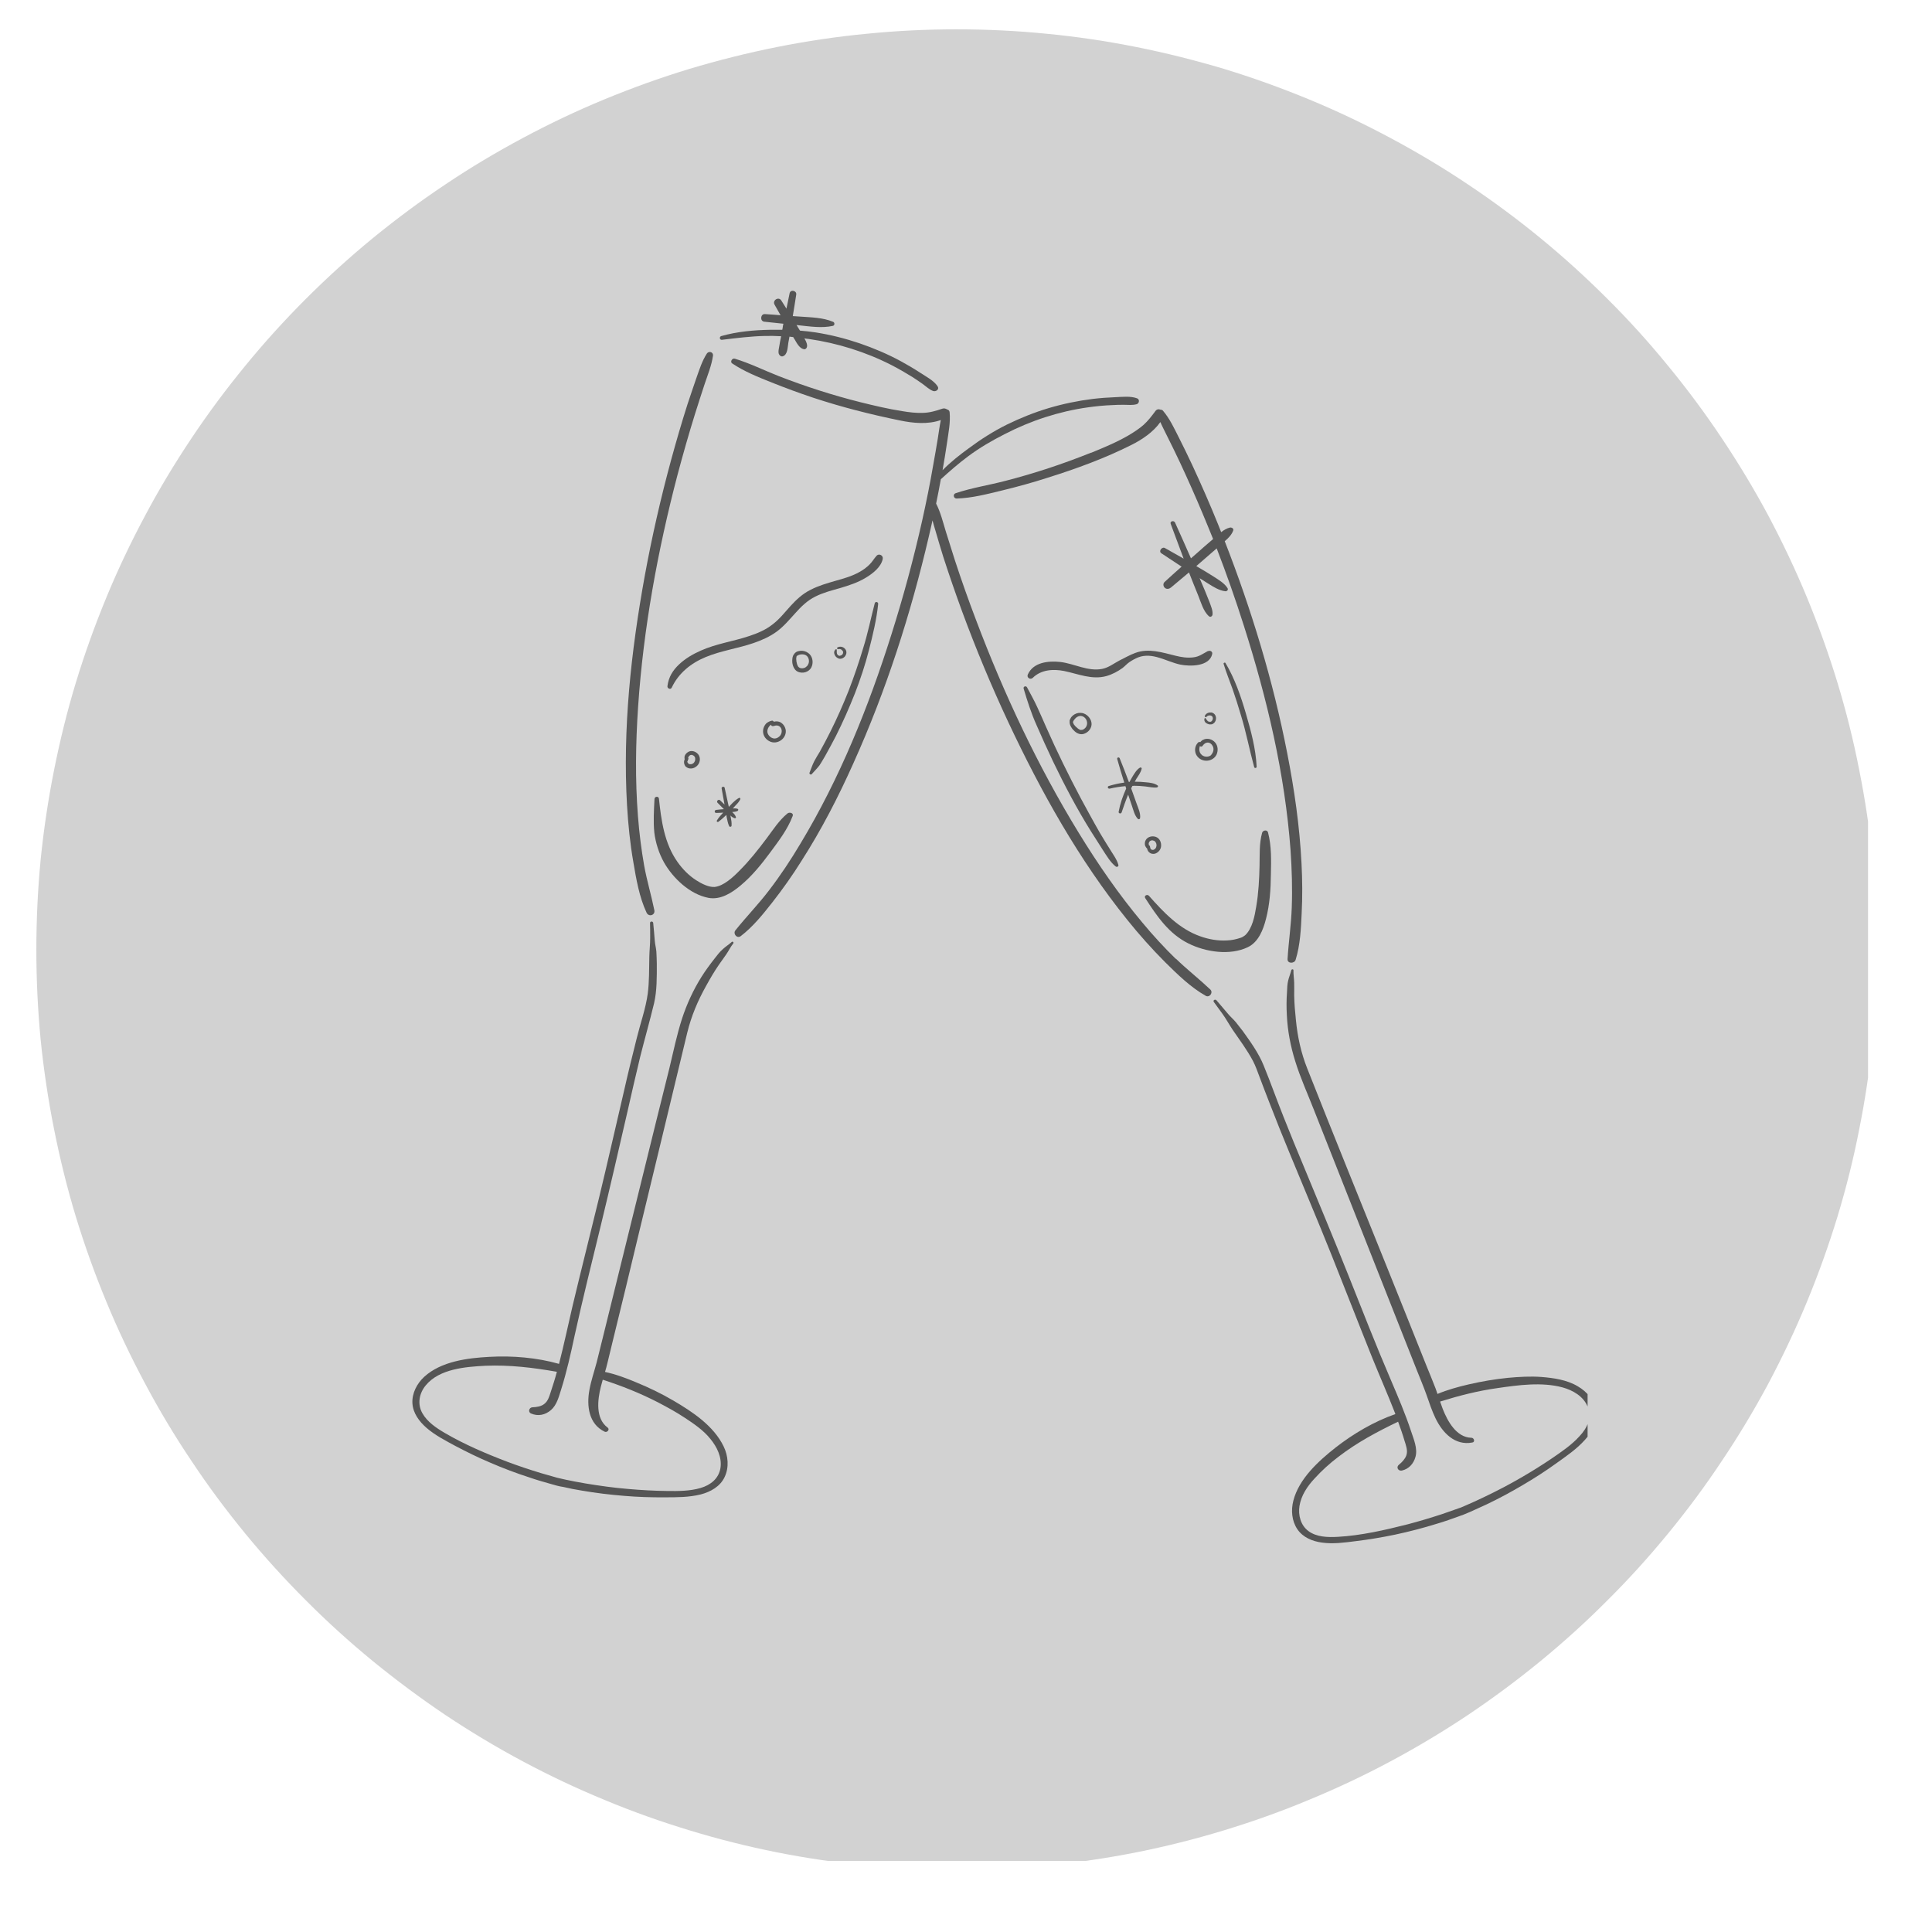 <svg xmlns="http://www.w3.org/2000/svg" xmlns:xlink="http://www.w3.org/1999/xlink" width="70" zoomAndPan="magnify" viewBox="0 0 52.5 52.5" height="70" preserveAspectRatio="xMidYMid meet" version="1.0"><defs><clipPath id="d7372dadbe"><path d="M 0.988 0.797 L 50.762 0.797 L 50.762 50.57 L 0.988 50.57 Z M 0.988 0.797 " clip-rule="nonzero"/></clipPath><clipPath id="cb5454fc22"><path d="M 11.195 25 L 20 25 L 20 41 L 11.195 41 Z M 11.195 25 " clip-rule="nonzero"/></clipPath><clipPath id="b6ded737eb"><path d="M 19 7.852 L 26 7.852 L 26 11 L 19 11 Z M 19 7.852 " clip-rule="nonzero"/></clipPath><clipPath id="e50eef51bb"><path d="M 32 26 L 43.141 26 L 43.141 42 L 32 42 Z M 32 26 " clip-rule="nonzero"/></clipPath></defs><g clip-path="url(#d7372dadbe)"><path fill="#d2d2d2" d="M 51.008 25.805 C 51.008 26.625 50.965 27.441 50.887 28.258 C 50.805 29.07 50.684 29.883 50.523 30.684 C 50.367 31.488 50.168 32.281 49.93 33.066 C 49.691 33.848 49.414 34.621 49.102 35.375 C 48.789 36.133 48.438 36.871 48.055 37.594 C 47.668 38.316 47.246 39.02 46.789 39.699 C 46.336 40.383 45.848 41.039 45.328 41.672 C 44.809 42.305 44.262 42.91 43.68 43.488 C 43.102 44.07 42.496 44.617 41.863 45.137 C 41.23 45.656 40.57 46.145 39.891 46.602 C 39.211 47.055 38.508 47.477 37.785 47.863 C 37.062 48.25 36.324 48.598 35.566 48.91 C 34.809 49.227 34.039 49.5 33.258 49.738 C 32.473 49.977 31.68 50.176 30.875 50.336 C 30.07 50.496 29.262 50.613 28.449 50.695 C 27.633 50.773 26.816 50.816 25.996 50.816 C 25.176 50.816 24.359 50.773 23.547 50.695 C 22.73 50.613 21.922 50.496 21.117 50.336 C 20.312 50.176 19.52 49.977 18.738 49.738 C 17.953 49.5 17.184 49.227 16.426 48.91 C 15.668 48.598 14.93 48.25 14.207 47.863 C 13.484 47.477 12.781 47.055 12.102 46.602 C 11.422 46.145 10.766 45.656 10.129 45.137 C 9.496 44.617 8.891 44.07 8.312 43.488 C 7.734 42.91 7.184 42.305 6.664 41.672 C 6.145 41.039 5.656 40.383 5.203 39.699 C 4.746 39.02 4.324 38.316 3.941 37.594 C 3.555 36.871 3.203 36.133 2.891 35.375 C 2.578 34.621 2.301 33.848 2.062 33.066 C 1.824 32.281 1.629 31.488 1.469 30.684 C 1.309 29.883 1.188 29.07 1.105 28.258 C 1.027 27.441 0.988 26.625 0.988 25.805 C 0.988 24.988 1.027 24.168 1.105 23.355 C 1.188 22.539 1.309 21.73 1.469 20.926 C 1.629 20.125 1.824 19.328 2.062 18.547 C 2.301 17.762 2.578 16.992 2.891 16.234 C 3.203 15.477 3.555 14.738 3.941 14.016 C 4.324 13.293 4.746 12.594 5.203 11.91 C 5.656 11.23 6.145 10.574 6.664 9.941 C 7.184 9.305 7.734 8.699 8.312 8.121 C 8.891 7.543 9.496 6.992 10.129 6.473 C 10.766 5.953 11.422 5.465 12.102 5.012 C 12.781 4.555 13.484 4.137 14.207 3.75 C 14.93 3.363 15.668 3.012 16.426 2.699 C 17.184 2.387 17.953 2.109 18.738 1.871 C 19.52 1.637 20.312 1.438 21.117 1.277 C 21.922 1.117 22.73 0.996 23.547 0.918 C 24.359 0.836 25.176 0.797 25.996 0.797 C 26.816 0.797 27.633 0.836 28.449 0.918 C 29.262 0.996 30.07 1.117 30.875 1.277 C 31.68 1.438 32.473 1.637 33.258 1.871 C 34.039 2.109 34.809 2.387 35.566 2.699 C 36.324 3.012 37.062 3.363 37.785 3.75 C 38.508 4.137 39.211 4.555 39.891 5.012 C 40.57 5.465 41.23 5.953 41.863 6.473 C 42.496 6.992 43.102 7.543 43.68 8.121 C 44.262 8.699 44.809 9.305 45.328 9.941 C 45.848 10.574 46.336 11.23 46.789 11.91 C 47.246 12.594 47.668 13.293 48.055 14.016 C 48.438 14.738 48.789 15.477 49.102 16.234 C 49.414 16.992 49.691 17.762 49.93 18.547 C 50.168 19.328 50.367 20.125 50.523 20.926 C 50.684 21.73 50.805 22.539 50.887 23.355 C 50.965 24.168 51.008 24.988 51.008 25.805 Z M 51.008 25.805 " fill-opacity="1" fill-rule="nonzero"/></g><path fill="#555555" d="M 17.211 23.43 C 17.289 23.891 17.371 24.375 17.57 24.801 C 17.629 24.926 17.809 24.871 17.781 24.734 C 17.699 24.328 17.578 23.93 17.504 23.52 C 17.426 23.078 17.371 22.629 17.336 22.184 C 17.258 21.191 17.273 20.195 17.34 19.203 C 17.484 17.078 17.871 14.965 18.41 12.906 C 18.559 12.348 18.715 11.797 18.887 11.246 C 18.969 10.984 19.055 10.719 19.141 10.457 C 19.227 10.195 19.336 9.938 19.375 9.664 C 19.387 9.566 19.262 9.527 19.207 9.609 C 19.074 9.816 19.004 10.047 18.922 10.277 C 18.84 10.516 18.758 10.754 18.68 10.992 C 18.523 11.484 18.379 11.98 18.242 12.48 C 17.957 13.527 17.715 14.586 17.52 15.652 C 17.148 17.699 16.918 19.805 17.039 21.887 C 17.07 22.402 17.121 22.918 17.211 23.43 Z M 17.211 23.43 " fill-opacity="1" fill-rule="nonzero"/><g clip-path="url(#cb5454fc22)"><path fill="#555555" d="M 19.883 25.598 C 19.805 25.668 19.715 25.723 19.641 25.793 C 19.562 25.863 19.496 25.945 19.434 26.027 C 19.305 26.191 19.18 26.359 19.066 26.539 C 18.844 26.891 18.664 27.281 18.535 27.676 C 18.391 28.121 18.297 28.582 18.188 29.035 C 18.07 29.512 17.949 29.988 17.832 30.465 C 17.355 32.395 16.879 34.32 16.406 36.246 C 16.34 36.504 16.281 36.758 16.215 37.016 C 16.148 37.27 16.062 37.516 16.016 37.773 C 15.938 38.199 15.996 38.699 16.434 38.906 C 16.5 38.934 16.578 38.844 16.512 38.793 C 16.176 38.547 16.238 38.035 16.328 37.68 C 16.344 37.617 16.359 37.559 16.379 37.492 C 16.898 37.66 17.398 37.859 17.883 38.109 C 18.129 38.238 18.375 38.371 18.609 38.527 C 18.859 38.691 19.117 38.867 19.305 39.102 C 19.484 39.32 19.621 39.598 19.578 39.891 C 19.531 40.18 19.309 40.355 19.039 40.434 C 18.746 40.52 18.434 40.52 18.133 40.516 C 17.777 40.512 17.422 40.492 17.07 40.461 C 16.684 40.43 16.297 40.375 15.914 40.312 C 15.73 40.281 15.547 40.246 15.363 40.207 C 15.289 40.191 15.215 40.172 15.141 40.156 C 14.992 40.113 14.848 40.074 14.703 40.031 C 14.395 39.938 14.09 39.836 13.789 39.723 C 13.203 39.5 12.617 39.25 12.078 38.934 C 11.852 38.801 11.609 38.637 11.477 38.402 C 11.336 38.152 11.391 37.859 11.57 37.645 C 11.941 37.195 12.652 37.141 13.191 37.113 C 13.852 37.086 14.488 37.164 15.133 37.277 C 15.082 37.469 15.023 37.652 14.961 37.84 C 14.926 37.949 14.891 38.07 14.797 38.145 C 14.711 38.219 14.578 38.238 14.465 38.242 C 14.379 38.246 14.34 38.371 14.43 38.41 C 14.617 38.492 14.816 38.453 14.973 38.316 C 15.129 38.18 15.184 37.961 15.246 37.766 C 15.398 37.285 15.508 36.793 15.613 36.301 C 15.836 35.289 16.086 34.285 16.332 33.277 C 16.578 32.262 16.812 31.242 17.047 30.223 C 17.16 29.719 17.277 29.215 17.398 28.711 C 17.52 28.227 17.656 27.75 17.773 27.266 C 17.855 26.914 17.848 26.539 17.848 26.184 C 17.848 26.074 17.84 25.969 17.836 25.859 C 17.828 25.758 17.801 25.668 17.793 25.566 C 17.781 25.406 17.766 25.242 17.75 25.078 C 17.742 25.027 17.664 25.031 17.664 25.082 C 17.668 25.219 17.668 25.352 17.668 25.488 C 17.668 25.66 17.648 25.828 17.645 25.996 C 17.637 26.332 17.645 26.668 17.602 27 C 17.547 27.406 17.402 27.809 17.305 28.203 C 17.184 28.684 17.066 29.16 16.957 29.645 C 16.73 30.613 16.512 31.586 16.277 32.555 C 16.039 33.539 15.789 34.52 15.555 35.504 C 15.434 36.023 15.324 36.547 15.191 37.062 C 14.59 36.891 13.922 36.836 13.301 36.871 C 12.707 36.902 11.988 36.992 11.527 37.414 C 11.332 37.594 11.191 37.859 11.207 38.133 C 11.223 38.402 11.391 38.625 11.586 38.797 C 11.824 39.004 12.109 39.148 12.383 39.297 C 12.688 39.457 12.996 39.609 13.312 39.742 C 13.664 39.895 14.023 40.031 14.387 40.148 C 14.578 40.215 14.773 40.27 14.965 40.324 C 15.074 40.355 15.188 40.391 15.305 40.406 C 15.469 40.445 15.633 40.477 15.801 40.504 C 16.184 40.57 16.57 40.617 16.957 40.648 C 17.328 40.68 17.703 40.691 18.074 40.688 C 18.395 40.688 18.727 40.688 19.043 40.609 C 19.309 40.539 19.57 40.395 19.691 40.137 C 19.816 39.875 19.789 39.562 19.664 39.305 C 19.395 38.746 18.816 38.363 18.297 38.059 C 17.977 37.871 17.637 37.707 17.293 37.566 C 17.016 37.449 16.734 37.344 16.441 37.281 C 16.465 37.199 16.488 37.117 16.508 37.031 C 16.562 36.812 16.617 36.59 16.668 36.371 C 16.895 35.453 17.117 34.531 17.336 33.613 C 17.785 31.762 18.23 29.91 18.676 28.059 C 18.785 27.613 18.961 27.195 19.184 26.797 C 19.293 26.598 19.41 26.398 19.539 26.211 C 19.602 26.121 19.668 26.031 19.73 25.941 C 19.801 25.84 19.848 25.734 19.926 25.637 C 19.949 25.605 19.906 25.574 19.879 25.598 Z M 19.883 25.598 " fill-opacity="1" fill-rule="nonzero"/></g><path fill="#555555" d="M 17.906 21.703 C 17.898 21.629 17.789 21.637 17.785 21.711 C 17.77 22.016 17.75 22.324 17.781 22.629 C 17.816 22.906 17.906 23.188 18.043 23.434 C 18.289 23.867 18.746 24.301 19.25 24.398 C 19.578 24.461 19.887 24.262 20.125 24.062 C 20.434 23.805 20.691 23.488 20.93 23.164 C 21.16 22.852 21.402 22.539 21.539 22.176 C 21.574 22.086 21.445 22.062 21.398 22.105 C 21.164 22.297 21.004 22.555 20.824 22.793 C 20.598 23.094 20.363 23.391 20.098 23.656 C 19.918 23.84 19.66 24.078 19.418 24.102 C 19.266 24.113 19.066 24.016 18.922 23.922 C 18.719 23.793 18.547 23.617 18.41 23.422 C 18.055 22.922 17.969 22.301 17.906 21.703 Z M 17.906 21.703 " fill-opacity="1" fill-rule="nonzero"/><g clip-path="url(#b6ded737eb)"><path fill="#555555" d="M 19.617 9.234 C 20.008 9.188 20.398 9.137 20.789 9.129 C 20.934 9.125 21.082 9.129 21.227 9.137 C 21.219 9.18 21.207 9.227 21.199 9.273 C 21.188 9.348 21.172 9.422 21.16 9.496 C 21.152 9.562 21.145 9.621 21.203 9.668 C 21.223 9.684 21.254 9.691 21.277 9.68 C 21.406 9.633 21.402 9.434 21.422 9.316 C 21.434 9.262 21.441 9.207 21.453 9.148 C 21.488 9.152 21.52 9.156 21.555 9.16 C 21.566 9.18 21.578 9.203 21.594 9.223 C 21.648 9.316 21.723 9.465 21.84 9.488 C 21.879 9.5 21.914 9.473 21.926 9.434 C 21.945 9.375 21.918 9.316 21.895 9.262 C 21.883 9.242 21.871 9.219 21.859 9.195 C 21.898 9.203 21.938 9.207 21.977 9.211 C 22.758 9.324 23.523 9.562 24.227 9.922 C 24.418 10.02 24.605 10.129 24.789 10.242 C 24.887 10.305 24.984 10.371 25.082 10.441 C 25.168 10.504 25.254 10.586 25.355 10.625 C 25.434 10.652 25.535 10.578 25.477 10.496 C 25.375 10.34 25.164 10.234 25.012 10.133 C 24.84 10.02 24.66 9.914 24.48 9.816 C 24.121 9.621 23.742 9.461 23.355 9.328 C 22.973 9.199 22.574 9.098 22.176 9.035 C 22.027 9.012 21.883 8.996 21.738 8.984 C 21.707 8.934 21.676 8.883 21.645 8.832 C 21.668 8.836 21.688 8.836 21.711 8.84 C 22.016 8.871 22.328 8.922 22.633 8.855 C 22.684 8.844 22.688 8.766 22.641 8.746 C 22.355 8.625 22.035 8.625 21.73 8.602 L 21.543 8.59 C 21.578 8.395 21.605 8.199 21.637 8.004 C 21.652 7.895 21.48 7.859 21.457 7.969 C 21.43 8.109 21.398 8.25 21.371 8.387 C 21.324 8.312 21.277 8.238 21.23 8.164 C 21.156 8.051 20.984 8.16 21.047 8.277 C 21.102 8.375 21.156 8.469 21.211 8.566 C 21.07 8.555 20.93 8.543 20.785 8.535 C 20.664 8.527 20.645 8.73 20.77 8.742 C 20.941 8.762 21.113 8.777 21.289 8.797 C 21.285 8.812 21.281 8.828 21.277 8.844 C 21.273 8.883 21.266 8.922 21.258 8.961 C 21.156 8.961 21.055 8.961 20.949 8.961 C 20.496 8.969 20.035 9.008 19.598 9.133 C 19.539 9.152 19.555 9.242 19.617 9.234 Z M 19.617 9.234 " fill-opacity="1" fill-rule="nonzero"/></g><path fill="#555555" d="M 22.059 21.035 C 22.129 20.957 22.203 20.883 22.266 20.801 C 22.32 20.723 22.367 20.633 22.418 20.551 C 22.52 20.367 22.621 20.184 22.715 20 C 22.906 19.621 23.078 19.23 23.234 18.836 C 23.383 18.449 23.512 18.062 23.613 17.664 C 23.719 17.25 23.82 16.836 23.863 16.414 C 23.871 16.355 23.785 16.336 23.77 16.395 C 23.664 16.801 23.582 17.211 23.457 17.609 C 23.34 18 23.207 18.391 23.059 18.773 C 22.91 19.148 22.746 19.52 22.566 19.879 C 22.473 20.066 22.375 20.25 22.273 20.434 C 22.223 20.516 22.172 20.598 22.125 20.688 C 22.074 20.785 22.043 20.891 22 20.992 C 21.98 21.031 22.031 21.066 22.062 21.035 Z M 22.059 21.035 " fill-opacity="1" fill-rule="nonzero"/><path fill="#555555" d="M 21.246 20.098 C 21.34 20.02 21.383 19.883 21.332 19.77 C 21.305 19.703 21.254 19.645 21.184 19.617 C 21.133 19.598 21.078 19.598 21.027 19.613 C 21.02 19.598 21.004 19.582 20.98 19.582 C 20.918 19.594 20.863 19.621 20.816 19.664 C 20.777 19.707 20.746 19.77 20.738 19.828 C 20.719 19.957 20.785 20.074 20.898 20.137 C 21.012 20.203 21.148 20.18 21.246 20.098 Z M 20.953 19.691 C 20.953 19.691 20.953 19.699 20.953 19.699 C 20.957 19.711 20.961 19.715 20.969 19.723 C 20.973 19.723 20.98 19.73 20.984 19.73 C 20.996 19.734 21.008 19.734 21.02 19.73 C 21.043 19.723 21.062 19.719 21.082 19.715 C 21.121 19.711 21.164 19.719 21.195 19.75 C 21.258 19.809 21.254 19.914 21.207 19.98 C 21.184 20.012 21.148 20.039 21.113 20.055 C 21.074 20.07 21.035 20.074 20.996 20.059 C 20.922 20.035 20.859 19.961 20.852 19.887 C 20.848 19.812 20.891 19.734 20.953 19.691 Z M 20.953 19.691 " fill-opacity="1" fill-rule="nonzero"/><path fill="#555555" d="M 22.738 17.664 C 22.742 17.648 22.727 17.637 22.711 17.645 C 22.707 17.648 22.699 17.652 22.695 17.656 C 22.691 17.664 22.688 17.672 22.684 17.676 C 22.68 17.684 22.684 17.676 22.68 17.68 C 22.676 17.684 22.676 17.691 22.672 17.695 C 22.672 17.703 22.672 17.711 22.668 17.715 C 22.664 17.742 22.672 17.777 22.684 17.801 C 22.711 17.855 22.766 17.898 22.828 17.902 C 22.895 17.902 22.961 17.855 22.984 17.797 C 23.016 17.734 23 17.664 22.949 17.617 C 22.898 17.57 22.816 17.559 22.758 17.594 C 22.73 17.609 22.754 17.648 22.781 17.641 C 22.785 17.641 22.789 17.641 22.789 17.637 C 22.793 17.637 22.793 17.637 22.793 17.637 C 22.797 17.637 22.801 17.637 22.809 17.637 C 22.809 17.637 22.809 17.637 22.812 17.637 C 22.812 17.637 22.816 17.637 22.816 17.637 C 22.82 17.637 22.828 17.641 22.832 17.641 C 22.836 17.641 22.836 17.641 22.84 17.641 C 22.832 17.641 22.84 17.641 22.84 17.641 C 22.844 17.645 22.852 17.645 22.855 17.648 C 22.855 17.648 22.859 17.652 22.863 17.652 C 22.867 17.656 22.871 17.66 22.875 17.664 C 22.879 17.668 22.883 17.672 22.887 17.676 C 22.887 17.676 22.891 17.68 22.891 17.68 C 22.895 17.684 22.898 17.688 22.902 17.691 C 22.902 17.691 22.902 17.695 22.902 17.695 C 22.902 17.695 22.906 17.699 22.906 17.703 C 22.906 17.707 22.91 17.711 22.91 17.715 C 22.91 17.719 22.91 17.723 22.91 17.727 C 22.91 17.727 22.91 17.738 22.91 17.738 C 22.91 17.742 22.91 17.746 22.906 17.754 C 22.906 17.754 22.906 17.754 22.906 17.758 C 22.902 17.766 22.898 17.77 22.898 17.773 C 22.895 17.777 22.891 17.785 22.898 17.777 C 22.895 17.777 22.895 17.781 22.895 17.781 C 22.891 17.785 22.887 17.789 22.879 17.793 C 22.879 17.797 22.871 17.801 22.879 17.797 C 22.879 17.797 22.875 17.797 22.871 17.801 C 22.867 17.805 22.863 17.805 22.859 17.809 C 22.855 17.809 22.852 17.812 22.852 17.812 C 22.844 17.812 22.84 17.816 22.832 17.816 C 22.832 17.816 22.828 17.816 22.828 17.82 C 22.828 17.82 22.824 17.82 22.824 17.82 C 22.82 17.82 22.816 17.82 22.812 17.82 C 22.812 17.82 22.805 17.816 22.801 17.816 C 22.797 17.816 22.797 17.816 22.793 17.816 C 22.801 17.816 22.793 17.816 22.793 17.816 C 22.785 17.812 22.781 17.812 22.777 17.809 C 22.773 17.805 22.773 17.805 22.77 17.805 C 22.77 17.801 22.77 17.801 22.766 17.797 C 22.762 17.793 22.758 17.789 22.754 17.785 C 22.754 17.781 22.754 17.781 22.75 17.777 C 22.75 17.773 22.75 17.773 22.75 17.777 C 22.75 17.777 22.75 17.773 22.75 17.773 C 22.746 17.77 22.746 17.762 22.742 17.758 C 22.742 17.758 22.742 17.754 22.742 17.75 C 22.742 17.75 22.742 17.75 22.742 17.746 C 22.742 17.742 22.738 17.734 22.738 17.73 C 22.738 17.723 22.738 17.719 22.738 17.711 C 22.738 17.711 22.742 17.691 22.738 17.691 C 22.738 17.688 22.738 17.688 22.738 17.684 C 22.738 17.676 22.738 17.672 22.738 17.664 Z M 22.738 17.664 " fill-opacity="1" fill-rule="nonzero"/><path fill="#555555" d="M 21.73 18.27 C 21.871 18.305 22.027 18.23 22.066 18.09 C 22.105 17.969 22.07 17.82 21.965 17.746 C 21.906 17.703 21.836 17.68 21.762 17.684 C 21.723 17.688 21.684 17.695 21.648 17.711 C 21.633 17.719 21.621 17.73 21.609 17.738 C 21.598 17.746 21.59 17.758 21.586 17.766 C 21.527 17.824 21.523 17.938 21.531 18.012 C 21.539 18.066 21.555 18.121 21.586 18.168 C 21.617 18.223 21.672 18.258 21.73 18.27 Z M 21.68 18.09 Z M 21.871 18.145 C 21.863 18.148 21.867 18.145 21.871 18.145 Z M 21.91 18.121 C 21.906 18.125 21.906 18.121 21.91 18.121 Z M 21.719 17.793 C 21.727 17.793 21.73 17.789 21.738 17.785 C 21.742 17.785 21.742 17.785 21.746 17.785 C 21.746 17.785 21.75 17.785 21.75 17.785 C 21.801 17.777 21.84 17.781 21.883 17.797 C 21.969 17.836 22 17.941 21.973 18.027 C 21.973 18.027 21.969 18.031 21.969 18.031 C 21.969 18.035 21.969 18.035 21.969 18.035 C 21.965 18.043 21.965 18.047 21.961 18.051 C 21.957 18.066 21.949 18.074 21.941 18.086 C 21.941 18.086 21.941 18.09 21.938 18.09 C 21.938 18.09 21.938 18.09 21.938 18.094 C 21.934 18.098 21.926 18.102 21.922 18.105 C 21.918 18.109 21.914 18.113 21.91 18.117 C 21.906 18.121 21.906 18.125 21.902 18.125 C 21.891 18.133 21.883 18.137 21.871 18.145 C 21.867 18.145 21.867 18.145 21.863 18.148 C 21.855 18.148 21.852 18.152 21.844 18.152 C 21.84 18.156 21.832 18.156 21.828 18.156 C 21.828 18.156 21.82 18.16 21.816 18.16 C 21.809 18.16 21.805 18.16 21.797 18.16 C 21.797 18.16 21.789 18.16 21.785 18.16 C 21.773 18.16 21.762 18.156 21.75 18.156 C 21.75 18.156 21.746 18.152 21.746 18.152 C 21.738 18.148 21.73 18.148 21.727 18.145 C 21.723 18.145 21.715 18.137 21.715 18.137 C 21.711 18.137 21.707 18.133 21.707 18.129 C 21.703 18.129 21.699 18.125 21.699 18.121 C 21.699 18.121 21.695 18.121 21.695 18.121 C 21.688 18.113 21.684 18.105 21.68 18.098 C 21.68 18.098 21.68 18.094 21.68 18.094 C 21.676 18.09 21.676 18.086 21.672 18.082 C 21.664 18.062 21.656 18.043 21.652 18.02 C 21.648 18.008 21.648 17.996 21.645 17.984 C 21.645 17.984 21.645 17.98 21.641 17.977 C 21.641 17.973 21.641 17.965 21.641 17.957 C 21.637 17.934 21.637 17.91 21.637 17.887 C 21.637 17.883 21.637 17.883 21.637 17.883 C 21.637 17.883 21.637 17.883 21.637 17.879 C 21.637 17.875 21.637 17.871 21.641 17.863 C 21.641 17.859 21.641 17.855 21.645 17.848 C 21.645 17.848 21.645 17.84 21.645 17.84 C 21.648 17.836 21.648 17.832 21.648 17.828 C 21.648 17.828 21.652 17.828 21.652 17.824 C 21.656 17.824 21.656 17.824 21.656 17.824 C 21.664 17.82 21.668 17.816 21.676 17.812 C 21.676 17.812 21.68 17.809 21.68 17.809 C 21.684 17.809 21.684 17.809 21.684 17.805 C 21.68 17.809 21.68 17.809 21.684 17.805 C 21.695 17.801 21.707 17.797 21.719 17.793 Z M 21.719 17.793 " fill-opacity="1" fill-rule="nonzero"/><path fill="#555555" d="M 18.637 20.832 C 18.676 20.871 18.734 20.887 18.789 20.883 C 18.844 20.879 18.898 20.852 18.941 20.812 C 19.02 20.738 19.043 20.613 18.988 20.52 C 18.938 20.434 18.816 20.383 18.723 20.422 C 18.672 20.445 18.625 20.488 18.605 20.543 C 18.598 20.574 18.598 20.605 18.605 20.637 C 18.574 20.695 18.586 20.781 18.637 20.836 Z M 18.754 20.766 C 18.762 20.766 18.758 20.766 18.754 20.766 Z M 18.891 20.602 C 18.891 20.594 18.891 20.598 18.891 20.602 Z M 18.723 20.551 C 18.723 20.551 18.727 20.547 18.727 20.543 C 18.727 20.543 18.73 20.539 18.73 20.539 C 18.734 20.535 18.738 20.531 18.742 20.527 C 18.73 20.539 18.746 20.527 18.746 20.527 C 18.75 20.523 18.754 20.523 18.758 20.52 C 18.762 20.52 18.766 20.516 18.77 20.516 C 18.77 20.516 18.773 20.516 18.777 20.516 C 18.781 20.516 18.789 20.516 18.793 20.512 C 18.797 20.512 18.797 20.512 18.797 20.512 C 18.801 20.512 18.805 20.516 18.809 20.516 C 18.812 20.516 18.816 20.52 18.816 20.52 C 18.82 20.52 18.824 20.52 18.824 20.523 C 18.832 20.527 18.836 20.527 18.844 20.531 C 18.844 20.531 18.848 20.535 18.848 20.535 C 18.852 20.539 18.855 20.543 18.859 20.543 C 18.859 20.547 18.863 20.547 18.867 20.551 C 18.867 20.551 18.867 20.555 18.871 20.555 C 18.871 20.559 18.875 20.562 18.879 20.566 C 18.879 20.566 18.879 20.57 18.879 20.57 C 18.879 20.57 18.883 20.578 18.883 20.578 C 18.887 20.582 18.887 20.586 18.887 20.59 C 18.891 20.594 18.891 20.598 18.891 20.602 C 18.891 20.613 18.891 20.625 18.891 20.637 C 18.891 20.637 18.891 20.637 18.891 20.641 C 18.891 20.641 18.891 20.648 18.891 20.648 C 18.891 20.656 18.887 20.668 18.883 20.676 C 18.883 20.676 18.883 20.68 18.883 20.684 C 18.887 20.668 18.883 20.684 18.879 20.688 C 18.875 20.695 18.871 20.703 18.867 20.711 C 18.863 20.715 18.855 20.727 18.863 20.715 C 18.859 20.719 18.859 20.723 18.855 20.727 C 18.852 20.73 18.844 20.734 18.844 20.738 C 18.844 20.738 18.836 20.742 18.836 20.742 C 18.832 20.746 18.828 20.75 18.824 20.75 C 18.82 20.754 18.816 20.754 18.816 20.758 C 18.812 20.758 18.812 20.758 18.812 20.758 C 18.809 20.758 18.809 20.758 18.805 20.758 C 18.797 20.762 18.789 20.766 18.781 20.766 C 18.773 20.766 18.77 20.766 18.766 20.766 C 18.762 20.766 18.758 20.766 18.754 20.766 C 18.754 20.766 18.754 20.766 18.75 20.766 C 18.746 20.766 18.742 20.766 18.738 20.766 C 18.734 20.766 18.734 20.762 18.73 20.762 C 18.727 20.762 18.723 20.762 18.723 20.758 C 18.719 20.758 18.699 20.746 18.711 20.754 C 18.711 20.754 18.707 20.75 18.703 20.746 C 18.699 20.746 18.699 20.746 18.699 20.742 C 18.695 20.738 18.691 20.73 18.688 20.723 C 18.688 20.723 18.684 20.723 18.684 20.723 C 18.684 20.715 18.68 20.715 18.68 20.707 C 18.68 20.707 18.68 20.703 18.68 20.699 C 18.68 20.695 18.68 20.695 18.676 20.691 C 18.676 20.691 18.676 20.688 18.676 20.688 C 18.684 20.684 18.691 20.676 18.691 20.668 C 18.691 20.66 18.695 20.652 18.695 20.645 C 18.695 20.645 18.695 20.645 18.699 20.641 C 18.711 20.629 18.711 20.605 18.699 20.594 C 18.699 20.594 18.699 20.59 18.699 20.59 C 18.707 20.574 18.711 20.562 18.719 20.551 Z M 18.723 20.551 " fill-opacity="1" fill-rule="nonzero"/><path fill="#555555" d="M 19.465 22.09 C 19.527 22.09 19.59 22.086 19.652 22.082 C 19.59 22.148 19.527 22.219 19.48 22.297 C 19.465 22.324 19.5 22.348 19.52 22.332 C 19.598 22.277 19.668 22.211 19.738 22.145 C 19.742 22.164 19.742 22.184 19.746 22.203 C 19.766 22.289 19.777 22.375 19.816 22.453 C 19.832 22.477 19.875 22.469 19.879 22.441 C 19.887 22.359 19.871 22.277 19.855 22.195 C 19.852 22.184 19.852 22.172 19.848 22.16 C 19.863 22.176 19.879 22.188 19.891 22.199 C 19.902 22.207 19.918 22.211 19.93 22.219 C 19.941 22.227 19.953 22.234 19.965 22.234 C 19.98 22.238 20 22.23 20 22.211 C 19.996 22.199 19.992 22.188 19.988 22.18 C 19.984 22.172 19.98 22.168 19.977 22.16 C 19.973 22.156 19.973 22.148 19.969 22.145 C 19.953 22.121 19.93 22.102 19.914 22.082 C 19.906 22.078 19.902 22.074 19.898 22.066 C 19.945 22.062 19.996 22.059 20.039 22.039 C 20.07 22.023 20.07 21.984 20.035 21.977 C 19.996 21.965 19.953 21.965 19.914 21.969 C 19.938 21.941 19.961 21.918 19.984 21.891 C 20.035 21.84 20.086 21.785 20.117 21.719 C 20.129 21.691 20.102 21.672 20.078 21.684 C 20.016 21.719 19.961 21.766 19.91 21.816 C 19.875 21.852 19.84 21.891 19.805 21.926 C 19.766 21.754 19.73 21.578 19.691 21.406 C 19.684 21.363 19.602 21.375 19.609 21.422 C 19.633 21.566 19.66 21.715 19.688 21.863 C 19.645 21.824 19.605 21.785 19.566 21.746 C 19.523 21.707 19.457 21.773 19.5 21.816 C 19.559 21.875 19.613 21.93 19.672 21.988 C 19.602 21.992 19.531 22 19.461 22.008 C 19.406 22.016 19.41 22.094 19.465 22.09 Z M 19.465 22.09 " fill-opacity="1" fill-rule="nonzero"/><path fill="#555555" d="M 23.82 15.102 C 23.75 15.18 23.703 15.266 23.633 15.336 C 23.551 15.418 23.457 15.488 23.355 15.543 C 23.156 15.656 22.934 15.719 22.711 15.781 C 22.48 15.848 22.246 15.914 22.027 16.027 C 21.812 16.133 21.641 16.293 21.48 16.469 C 21.324 16.641 21.18 16.828 20.992 16.969 C 20.805 17.117 20.582 17.211 20.355 17.285 C 19.922 17.43 19.461 17.492 19.043 17.68 C 18.832 17.773 18.629 17.891 18.461 18.047 C 18.281 18.215 18.168 18.398 18.137 18.645 C 18.129 18.711 18.227 18.75 18.254 18.684 C 18.441 18.289 18.777 18.02 19.176 17.855 C 19.598 17.68 20.051 17.621 20.48 17.473 C 20.699 17.398 20.918 17.301 21.105 17.164 C 21.297 17.023 21.445 16.844 21.602 16.672 C 21.766 16.488 21.934 16.32 22.156 16.211 C 22.371 16.102 22.609 16.043 22.84 15.977 C 23.078 15.906 23.316 15.828 23.527 15.699 C 23.715 15.586 23.945 15.41 23.988 15.184 C 24.004 15.09 23.883 15.031 23.82 15.102 Z M 23.82 15.102 " fill-opacity="1" fill-rule="nonzero"/><path fill="#555555" d="M 31.949 26.055 C 31.629 25.742 31.324 25.41 31.039 25.066 C 30.398 24.301 29.832 23.477 29.312 22.629 C 28.195 20.805 27.281 18.855 26.527 16.859 C 26.32 16.316 26.125 15.766 25.945 15.215 C 25.863 14.953 25.781 14.695 25.699 14.434 C 25.621 14.176 25.559 13.922 25.438 13.684 C 25.484 13.461 25.527 13.242 25.566 13.023 C 25.805 12.805 26.047 12.594 26.305 12.402 C 26.617 12.168 26.961 11.969 27.309 11.793 C 28.012 11.43 28.777 11.18 29.559 11.07 C 29.781 11.039 30.004 11.016 30.227 11.008 C 30.332 11 30.438 11 30.543 11 C 30.66 11 30.773 11.016 30.887 10.984 C 30.957 10.965 30.977 10.852 30.898 10.824 C 30.723 10.758 30.496 10.785 30.309 10.793 C 30.105 10.801 29.898 10.816 29.695 10.84 C 29.289 10.891 28.891 10.973 28.496 11.09 C 28.105 11.207 27.727 11.359 27.359 11.539 C 26.988 11.723 26.648 11.941 26.316 12.188 C 26.07 12.367 25.828 12.559 25.613 12.777 C 25.656 12.531 25.699 12.281 25.734 12.035 C 25.773 11.758 25.832 11.48 25.805 11.203 C 25.801 11.156 25.77 11.133 25.734 11.125 C 25.699 11.102 25.656 11.09 25.609 11.105 C 25.434 11.164 25.27 11.215 25.082 11.219 C 24.891 11.227 24.703 11.203 24.516 11.172 C 24.137 11.113 23.758 11.023 23.383 10.93 C 22.633 10.742 21.891 10.504 21.168 10.223 C 20.766 10.066 20.379 9.871 19.965 9.746 C 19.895 9.727 19.832 9.832 19.895 9.875 C 20.227 10.098 20.602 10.246 20.973 10.395 C 21.344 10.543 21.715 10.68 22.09 10.805 C 22.867 11.062 23.656 11.262 24.457 11.426 C 24.812 11.5 25.215 11.539 25.566 11.414 C 25.531 11.578 25.512 11.746 25.484 11.914 C 25.445 12.156 25.402 12.398 25.359 12.637 C 25.273 13.141 25.172 13.637 25.062 14.133 C 24.828 15.18 24.547 16.219 24.223 17.242 C 23.602 19.211 22.82 21.152 21.75 22.926 C 21.488 23.367 21.203 23.797 20.891 24.203 C 20.605 24.578 20.277 24.914 19.984 25.281 C 19.91 25.371 20.027 25.516 20.129 25.438 C 20.461 25.184 20.73 24.848 20.988 24.52 C 21.27 24.16 21.535 23.785 21.777 23.398 C 22.32 22.551 22.781 21.656 23.191 20.738 C 24.082 18.762 24.75 16.68 25.242 14.57 C 25.277 14.426 25.309 14.285 25.34 14.141 C 25.363 14.234 25.391 14.324 25.418 14.414 C 25.488 14.656 25.559 14.895 25.633 15.133 C 25.793 15.629 25.965 16.125 26.145 16.617 C 26.523 17.641 26.941 18.645 27.402 19.629 C 28.289 21.516 29.32 23.367 30.633 24.996 C 30.953 25.395 31.297 25.781 31.66 26.145 C 31.996 26.477 32.348 26.824 32.762 27.059 C 32.867 27.121 32.977 26.969 32.887 26.887 C 32.582 26.598 32.254 26.344 31.953 26.051 Z M 31.949 26.055 " fill-opacity="1" fill-rule="nonzero"/><path fill="#555555" d="M 32.293 25.637 C 32.762 25.871 33.422 25.973 33.91 25.738 C 34.199 25.598 34.328 25.262 34.402 24.969 C 34.504 24.578 34.531 24.168 34.535 23.762 C 34.543 23.383 34.555 22.992 34.457 22.621 C 34.438 22.539 34.316 22.559 34.297 22.629 C 34.215 22.922 34.234 23.223 34.227 23.523 C 34.219 23.895 34.199 24.27 34.137 24.633 C 34.094 24.898 34.031 25.23 33.836 25.414 C 33.812 25.434 33.75 25.473 33.723 25.48 C 33.598 25.523 33.473 25.551 33.344 25.555 C 33.102 25.57 32.852 25.527 32.621 25.445 C 32.047 25.246 31.617 24.789 31.223 24.344 C 31.176 24.289 31.078 24.34 31.121 24.406 C 31.438 24.895 31.758 25.371 32.293 25.637 Z M 32.293 25.637 " fill-opacity="1" fill-rule="nonzero"/><g clip-path="url(#e50eef51bb)"><path fill="#555555" d="M 43.371 38.348 C 43.328 38.055 43.125 37.816 42.875 37.672 C 42.582 37.496 42.223 37.445 41.891 37.418 C 41.586 37.395 41.281 37.414 40.98 37.441 C 40.617 37.477 40.258 37.539 39.902 37.621 C 39.617 37.688 39.332 37.766 39.062 37.879 C 39.043 37.828 39.027 37.781 39.012 37.734 C 38.93 37.523 38.844 37.312 38.758 37.102 C 38.402 36.211 38.047 35.32 37.688 34.43 C 36.965 32.633 36.234 30.836 35.523 29.035 C 35.355 28.613 35.258 28.168 35.215 27.719 C 35.191 27.492 35.172 27.27 35.168 27.047 C 35.168 26.93 35.172 26.812 35.168 26.699 C 35.164 26.586 35.145 26.48 35.148 26.367 C 35.152 26.332 35.098 26.332 35.09 26.363 C 35.066 26.461 35.027 26.551 35.004 26.648 C 34.98 26.75 34.977 26.855 34.973 26.957 C 34.957 27.168 34.957 27.379 34.969 27.59 C 34.988 28.008 35.07 28.434 35.195 28.832 C 35.332 29.281 35.531 29.715 35.703 30.156 C 35.891 30.629 36.078 31.102 36.262 31.57 C 37.004 33.445 37.742 35.316 38.484 37.191 C 38.578 37.43 38.68 37.668 38.766 37.91 C 38.84 38.121 38.91 38.336 39.008 38.539 C 39.199 38.934 39.535 39.289 40.008 39.199 C 40.09 39.188 40.059 39.07 39.984 39.07 C 39.574 39.062 39.332 38.613 39.203 38.281 C 39.18 38.219 39.156 38.152 39.133 38.086 C 39.645 37.926 40.164 37.793 40.699 37.719 C 41.262 37.637 41.895 37.551 42.453 37.699 C 42.742 37.777 43.035 37.945 43.148 38.238 C 43.266 38.531 43.125 38.812 42.922 39.027 C 42.707 39.266 42.434 39.449 42.172 39.629 C 41.906 39.809 41.633 39.98 41.355 40.141 C 41.027 40.332 40.691 40.508 40.348 40.672 C 40.18 40.754 40.008 40.832 39.836 40.906 C 39.789 40.926 39.746 40.945 39.699 40.965 C 39.688 40.969 39.676 40.973 39.664 40.977 C 39.504 41.035 39.344 41.09 39.184 41.145 C 38.875 41.246 38.562 41.34 38.25 41.422 C 37.633 41.578 36.988 41.727 36.352 41.762 C 36.082 41.777 35.777 41.77 35.555 41.605 C 35.344 41.449 35.273 41.172 35.312 40.922 C 35.359 40.637 35.523 40.391 35.715 40.184 C 35.914 39.965 36.133 39.766 36.371 39.586 C 36.875 39.199 37.422 38.906 37.992 38.633 C 38.055 38.805 38.117 38.98 38.168 39.156 C 38.207 39.281 38.262 39.422 38.215 39.551 C 38.18 39.648 38.094 39.738 38.016 39.801 C 37.93 39.867 37.992 39.98 38.094 39.961 C 38.285 39.918 38.414 39.773 38.465 39.586 C 38.527 39.359 38.414 39.105 38.344 38.891 C 38.188 38.418 37.992 37.961 37.797 37.504 C 37.387 36.551 37.012 35.586 36.629 34.625 C 36.246 33.668 35.852 32.719 35.457 31.766 C 35.258 31.289 35.062 30.816 34.875 30.34 C 34.691 29.879 34.527 29.414 34.34 28.957 C 34.203 28.617 33.98 28.309 33.77 28.016 C 33.711 27.938 33.648 27.859 33.586 27.781 C 33.52 27.699 33.438 27.633 33.371 27.551 C 33.266 27.426 33.16 27.305 33.055 27.18 C 33.02 27.145 32.953 27.18 32.984 27.227 C 33.066 27.336 33.145 27.445 33.223 27.555 C 33.32 27.691 33.398 27.836 33.492 27.977 C 33.684 28.258 33.887 28.527 34.047 28.828 C 34.121 28.969 34.172 29.121 34.23 29.273 C 34.316 29.5 34.402 29.73 34.492 29.957 C 34.672 30.422 34.855 30.883 35.047 31.344 C 35.422 32.258 35.809 33.168 36.176 34.086 C 36.551 35.023 36.914 35.961 37.289 36.895 C 37.492 37.395 37.707 37.883 37.902 38.383 C 37.906 38.395 37.91 38.41 37.918 38.426 C 37.336 38.629 36.773 38.961 36.293 39.336 C 35.828 39.703 35.297 40.184 35.145 40.781 C 35.078 41.039 35.102 41.328 35.254 41.555 C 35.406 41.777 35.66 41.883 35.922 41.918 C 36.227 41.961 36.535 41.918 36.84 41.879 C 37.195 41.836 37.551 41.777 37.906 41.703 C 38.293 41.621 38.68 41.52 39.059 41.402 C 39.258 41.344 39.453 41.273 39.648 41.203 C 39.664 41.195 39.684 41.191 39.699 41.184 C 39.711 41.18 39.727 41.176 39.738 41.172 C 39.805 41.145 39.875 41.117 39.945 41.086 C 40.094 41.02 40.242 40.953 40.391 40.883 C 40.727 40.723 41.055 40.547 41.379 40.355 C 41.691 40.172 41.996 39.977 42.293 39.762 C 42.562 39.57 42.848 39.375 43.07 39.125 C 43.262 38.914 43.414 38.641 43.371 38.344 Z M 43.371 38.348 " fill-opacity="1" fill-rule="nonzero"/></g><path fill="#555555" d="M 29.648 12.301 C 28.891 12.605 28.113 12.863 27.324 13.066 C 26.875 13.184 26.41 13.254 25.969 13.402 C 25.887 13.43 25.91 13.547 25.996 13.547 C 26.414 13.535 26.824 13.426 27.23 13.328 C 27.648 13.227 28.062 13.113 28.473 12.98 C 29.246 12.738 30.027 12.453 30.754 12.086 C 31.035 11.945 31.344 11.738 31.531 11.469 C 31.594 11.613 31.668 11.75 31.738 11.895 C 31.852 12.117 31.957 12.344 32.066 12.57 C 32.281 13.031 32.488 13.496 32.684 13.965 C 32.781 14.191 32.871 14.422 32.965 14.648 C 32.812 14.777 32.664 14.906 32.516 15.039 C 32.465 15.082 32.414 15.129 32.363 15.172 C 32.223 14.848 32.074 14.523 31.93 14.199 C 31.898 14.133 31.785 14.164 31.812 14.234 C 31.93 14.551 32.047 14.867 32.164 15.18 C 31.996 15.086 31.828 14.988 31.66 14.895 C 31.578 14.844 31.473 14.977 31.559 15.035 C 31.742 15.156 31.926 15.277 32.109 15.398 C 31.953 15.535 31.797 15.676 31.645 15.816 C 31.598 15.859 31.609 15.934 31.652 15.973 C 31.703 16.02 31.773 16.004 31.82 15.965 C 31.984 15.828 32.145 15.691 32.309 15.555 C 32.391 15.762 32.473 15.973 32.559 16.18 C 32.633 16.363 32.699 16.613 32.852 16.746 C 32.891 16.781 32.945 16.746 32.949 16.699 C 32.961 16.59 32.906 16.473 32.871 16.371 C 32.832 16.27 32.793 16.172 32.75 16.07 C 32.699 15.949 32.648 15.832 32.598 15.711 C 32.676 15.762 32.754 15.812 32.832 15.859 C 32.969 15.945 33.129 16.047 33.293 16.066 C 33.34 16.074 33.387 16.027 33.355 15.98 C 33.273 15.848 33.117 15.758 32.992 15.676 C 32.844 15.582 32.695 15.492 32.547 15.406 C 32.535 15.398 32.52 15.391 32.508 15.383 C 32.574 15.324 32.645 15.266 32.711 15.207 C 32.828 15.105 32.945 15.004 33.062 14.902 C 33.328 15.59 33.574 16.289 33.797 16.992 C 34.43 18.977 34.918 21.031 35.07 23.113 C 35.105 23.629 35.121 24.145 35.102 24.664 C 35.086 25.133 35.016 25.594 34.988 26.062 C 34.98 26.191 35.176 26.188 35.207 26.082 C 35.332 25.68 35.352 25.246 35.371 24.828 C 35.395 24.371 35.391 23.914 35.367 23.457 C 35.316 22.449 35.172 21.449 34.977 20.457 C 34.594 18.496 34.008 16.57 33.281 14.707 C 33.379 14.625 33.473 14.527 33.512 14.414 C 33.531 14.359 33.465 14.328 33.422 14.336 C 33.34 14.355 33.258 14.402 33.184 14.461 C 33.156 14.391 33.129 14.32 33.102 14.254 C 32.883 13.711 32.648 13.176 32.402 12.645 C 32.281 12.387 32.156 12.129 32.027 11.875 C 31.902 11.629 31.785 11.375 31.605 11.164 C 31.59 11.141 31.562 11.133 31.539 11.133 C 31.488 11.113 31.434 11.117 31.395 11.172 C 31.297 11.305 31.199 11.434 31.074 11.547 C 30.949 11.656 30.809 11.746 30.664 11.832 C 30.34 12.02 29.992 12.164 29.648 12.305 Z M 29.648 12.301 " fill-opacity="1" fill-rule="nonzero"/><path fill="#555555" d="M 27.816 18.711 C 27.918 19.055 28.023 19.383 28.168 19.707 C 28.312 20.039 28.461 20.367 28.617 20.695 C 28.93 21.344 29.266 21.984 29.648 22.594 C 29.75 22.758 29.855 22.922 29.961 23.086 C 30.062 23.238 30.172 23.434 30.32 23.547 C 30.355 23.57 30.402 23.543 30.391 23.504 C 30.352 23.355 30.242 23.211 30.164 23.082 C 30.07 22.934 29.98 22.785 29.891 22.637 C 29.715 22.332 29.547 22.02 29.379 21.711 C 29.039 21.07 28.719 20.418 28.426 19.754 C 28.348 19.578 28.27 19.395 28.188 19.219 C 28.105 19.035 28.004 18.859 27.91 18.68 C 27.887 18.629 27.801 18.648 27.816 18.711 Z M 27.816 18.711 " fill-opacity="1" fill-rule="nonzero"/><path fill="#555555" d="M 32.691 20.102 C 32.668 20.117 32.645 20.133 32.629 20.152 C 32.625 20.156 32.621 20.164 32.613 20.168 C 32.598 20.156 32.574 20.16 32.559 20.176 C 32.473 20.258 32.453 20.387 32.5 20.496 C 32.551 20.605 32.66 20.672 32.781 20.672 C 32.898 20.672 33.008 20.609 33.059 20.504 C 33.105 20.398 33.098 20.27 33.023 20.18 C 32.945 20.086 32.801 20.043 32.691 20.105 Z M 32.918 20.512 C 32.883 20.547 32.836 20.562 32.785 20.562 C 32.77 20.562 32.73 20.555 32.719 20.551 C 32.703 20.543 32.691 20.539 32.68 20.531 C 32.676 20.527 32.676 20.527 32.672 20.527 C 32.672 20.527 32.672 20.527 32.668 20.523 C 32.664 20.52 32.656 20.516 32.652 20.508 C 32.613 20.477 32.594 20.426 32.59 20.375 C 32.59 20.34 32.594 20.309 32.605 20.273 C 32.621 20.289 32.645 20.293 32.664 20.281 C 32.68 20.273 32.688 20.254 32.695 20.246 C 32.703 20.234 32.715 20.227 32.727 20.215 C 32.75 20.191 32.801 20.172 32.84 20.18 C 32.887 20.188 32.926 20.223 32.949 20.266 C 32.996 20.34 32.977 20.445 32.914 20.508 Z M 32.918 20.512 " fill-opacity="1" fill-rule="nonzero"/><path fill="#555555" d="M 32.902 19.363 C 32.84 19.355 32.77 19.387 32.742 19.449 C 32.734 19.461 32.738 19.477 32.75 19.484 C 32.762 19.488 32.777 19.488 32.785 19.48 C 32.789 19.477 32.793 19.473 32.797 19.469 C 32.797 19.465 32.801 19.465 32.801 19.461 C 32.809 19.461 32.812 19.457 32.816 19.453 C 32.816 19.453 32.82 19.453 32.82 19.453 C 32.824 19.453 32.824 19.449 32.824 19.449 C 32.828 19.449 32.836 19.445 32.84 19.445 C 32.844 19.445 32.848 19.445 32.848 19.441 C 32.848 19.441 32.848 19.441 32.852 19.441 C 32.855 19.441 32.859 19.441 32.863 19.441 C 32.867 19.441 32.875 19.445 32.879 19.441 C 32.879 19.441 32.883 19.441 32.887 19.441 C 32.891 19.441 32.895 19.445 32.898 19.445 C 32.902 19.445 32.902 19.445 32.906 19.445 C 32.91 19.445 32.91 19.449 32.91 19.449 C 32.914 19.449 32.918 19.453 32.922 19.453 C 32.922 19.453 32.922 19.453 32.926 19.453 C 32.926 19.453 32.926 19.453 32.926 19.457 C 32.93 19.457 32.934 19.461 32.938 19.465 C 32.941 19.465 32.938 19.465 32.938 19.465 C 32.941 19.465 32.941 19.469 32.941 19.469 C 32.945 19.473 32.945 19.48 32.949 19.484 C 32.949 19.488 32.953 19.488 32.953 19.492 C 32.953 19.496 32.953 19.5 32.957 19.504 C 32.957 19.508 32.957 19.508 32.957 19.512 C 32.957 19.516 32.957 19.52 32.957 19.527 C 32.957 19.531 32.957 19.531 32.957 19.535 C 32.957 19.539 32.953 19.543 32.953 19.547 C 32.953 19.551 32.953 19.555 32.949 19.555 C 32.949 19.559 32.945 19.566 32.945 19.57 C 32.945 19.57 32.938 19.582 32.938 19.582 C 32.938 19.582 32.938 19.582 32.941 19.578 C 32.938 19.582 32.938 19.582 32.934 19.586 C 32.93 19.59 32.926 19.594 32.922 19.598 C 32.922 19.598 32.922 19.602 32.918 19.602 C 32.918 19.605 32.91 19.609 32.906 19.609 C 32.902 19.609 32.898 19.613 32.898 19.613 C 32.895 19.613 32.891 19.613 32.891 19.613 C 32.883 19.613 32.879 19.613 32.875 19.613 C 32.871 19.613 32.871 19.613 32.871 19.613 C 32.867 19.613 32.863 19.613 32.859 19.613 C 32.859 19.613 32.855 19.613 32.855 19.609 C 32.852 19.609 32.852 19.609 32.852 19.609 C 32.852 19.609 32.852 19.609 32.848 19.609 C 32.844 19.605 32.84 19.605 32.832 19.602 C 32.832 19.602 32.828 19.602 32.828 19.602 C 32.828 19.602 32.82 19.598 32.82 19.594 C 32.816 19.59 32.812 19.586 32.809 19.582 C 32.809 19.582 32.809 19.582 32.805 19.582 C 32.805 19.578 32.801 19.578 32.801 19.574 C 32.797 19.57 32.797 19.566 32.793 19.562 C 32.789 19.562 32.789 19.562 32.793 19.562 C 32.793 19.562 32.789 19.562 32.789 19.559 C 32.785 19.551 32.777 19.543 32.77 19.539 C 32.773 19.543 32.773 19.547 32.777 19.551 C 32.777 19.543 32.777 19.543 32.773 19.535 C 32.77 19.531 32.766 19.523 32.762 19.52 C 32.758 19.508 32.738 19.508 32.734 19.52 C 32.73 19.531 32.727 19.535 32.727 19.547 C 32.727 19.551 32.727 19.559 32.727 19.562 C 32.727 19.578 32.73 19.59 32.738 19.605 C 32.742 19.617 32.754 19.629 32.766 19.641 C 32.789 19.66 32.816 19.672 32.848 19.68 C 32.852 19.684 32.859 19.684 32.863 19.684 C 32.867 19.684 32.883 19.688 32.871 19.684 C 32.879 19.684 32.883 19.684 32.891 19.684 C 32.906 19.684 32.922 19.684 32.934 19.68 C 32.961 19.672 32.988 19.652 33.008 19.629 C 33.043 19.582 33.055 19.516 33.035 19.461 C 33.016 19.402 32.961 19.363 32.902 19.359 Z M 32.902 19.363 " fill-opacity="1" fill-rule="nonzero"/><path fill="#555555" d="M 29.172 19.84 C 29.25 19.93 29.367 19.984 29.484 19.93 C 29.613 19.875 29.699 19.73 29.648 19.59 C 29.605 19.469 29.488 19.371 29.359 19.371 C 29.285 19.367 29.215 19.395 29.16 19.438 C 29.133 19.461 29.105 19.488 29.09 19.523 C 29.082 19.539 29.074 19.559 29.066 19.574 C 29.066 19.586 29.066 19.598 29.066 19.609 C 29.059 19.695 29.117 19.785 29.172 19.844 Z M 29.219 19.523 C 29.25 19.492 29.289 19.465 29.336 19.457 C 29.422 19.441 29.508 19.508 29.531 19.59 C 29.559 19.676 29.527 19.766 29.453 19.812 C 29.445 19.82 29.438 19.824 29.43 19.824 C 29.426 19.828 29.422 19.828 29.414 19.832 C 29.414 19.832 29.406 19.832 29.402 19.832 C 29.395 19.836 29.383 19.836 29.375 19.836 C 29.371 19.836 29.367 19.836 29.367 19.836 C 29.363 19.836 29.359 19.832 29.352 19.832 C 29.348 19.832 29.344 19.828 29.344 19.828 C 29.332 19.824 29.324 19.82 29.316 19.812 C 29.316 19.812 29.312 19.812 29.312 19.812 C 29.309 19.809 29.305 19.805 29.301 19.805 C 29.289 19.797 29.281 19.789 29.273 19.781 C 29.234 19.75 29.207 19.723 29.18 19.684 C 29.172 19.664 29.164 19.652 29.16 19.633 C 29.156 19.629 29.156 19.621 29.156 19.617 C 29.16 19.613 29.16 19.609 29.16 19.609 C 29.168 19.598 29.172 19.59 29.176 19.578 C 29.188 19.559 29.203 19.543 29.219 19.527 Z M 29.219 19.523 " fill-opacity="1" fill-rule="nonzero"/><path fill="#555555" d="M 31.172 23.059 C 31.176 23.082 31.184 23.109 31.199 23.129 C 31.23 23.176 31.281 23.203 31.336 23.203 C 31.391 23.207 31.445 23.176 31.484 23.137 C 31.52 23.102 31.547 23.051 31.551 23 C 31.562 22.895 31.516 22.781 31.41 22.742 C 31.312 22.707 31.191 22.734 31.137 22.824 C 31.109 22.867 31.102 22.93 31.117 22.98 C 31.129 23.008 31.148 23.039 31.172 23.059 Z M 31.32 22.836 C 31.312 22.836 31.316 22.836 31.32 22.836 Z M 31.227 22.891 C 31.227 22.891 31.227 22.891 31.227 22.887 C 31.227 22.883 31.23 22.883 31.23 22.879 C 31.23 22.879 31.234 22.875 31.234 22.871 C 31.234 22.871 31.238 22.867 31.238 22.867 C 31.242 22.863 31.242 22.863 31.246 22.859 C 31.246 22.859 31.25 22.855 31.25 22.855 C 31.258 22.852 31.262 22.848 31.27 22.844 C 31.27 22.844 31.273 22.844 31.273 22.844 C 31.277 22.84 31.281 22.84 31.285 22.84 C 31.285 22.84 31.289 22.836 31.293 22.836 C 31.293 22.836 31.297 22.836 31.297 22.836 C 31.305 22.836 31.312 22.836 31.32 22.836 C 31.328 22.836 31.332 22.84 31.336 22.84 C 31.34 22.84 31.344 22.844 31.348 22.844 C 31.355 22.844 31.363 22.848 31.371 22.852 C 31.371 22.852 31.371 22.852 31.371 22.855 C 31.375 22.855 31.379 22.859 31.383 22.863 C 31.383 22.867 31.387 22.867 31.391 22.871 C 31.391 22.871 31.395 22.875 31.395 22.875 C 31.398 22.883 31.402 22.891 31.406 22.895 C 31.41 22.898 31.418 22.914 31.41 22.898 C 31.41 22.902 31.414 22.906 31.414 22.906 C 31.418 22.914 31.422 22.926 31.422 22.934 C 31.422 22.938 31.426 22.941 31.426 22.945 C 31.422 22.93 31.426 22.949 31.426 22.953 C 31.426 22.961 31.426 22.969 31.426 22.977 C 31.426 22.98 31.426 22.996 31.426 22.98 C 31.426 22.98 31.426 22.984 31.426 22.988 C 31.426 22.996 31.422 23.004 31.418 23.012 C 31.418 23.016 31.418 23.02 31.418 23.02 C 31.418 23.02 31.414 23.031 31.41 23.035 C 31.406 23.039 31.402 23.047 31.402 23.051 C 31.398 23.055 31.398 23.055 31.398 23.055 C 31.395 23.059 31.391 23.062 31.387 23.066 C 31.387 23.066 31.383 23.07 31.379 23.074 C 31.375 23.078 31.371 23.082 31.367 23.082 C 31.363 23.082 31.355 23.086 31.355 23.09 C 31.352 23.09 31.352 23.09 31.352 23.09 C 31.344 23.094 31.34 23.094 31.332 23.094 C 31.328 23.094 31.324 23.094 31.316 23.094 C 31.312 23.094 31.305 23.094 31.305 23.094 C 31.297 23.09 31.289 23.086 31.285 23.082 C 31.281 23.082 31.277 23.078 31.277 23.078 C 31.273 23.074 31.27 23.074 31.27 23.07 C 31.27 23.07 31.262 23.062 31.262 23.062 C 31.262 23.055 31.262 23.043 31.258 23.035 C 31.258 23.031 31.254 23.023 31.254 23.023 C 31.254 23.02 31.25 23.02 31.25 23.02 C 31.25 23.016 31.25 23.016 31.25 23.012 C 31.254 22.992 31.242 22.977 31.223 22.973 C 31.223 22.969 31.223 22.969 31.219 22.965 C 31.219 22.965 31.219 22.961 31.219 22.961 C 31.219 22.957 31.219 22.953 31.219 22.949 C 31.215 22.941 31.215 22.934 31.215 22.926 C 31.215 22.922 31.215 22.918 31.215 22.918 C 31.215 22.914 31.215 22.918 31.215 22.914 C 31.219 22.906 31.219 22.898 31.223 22.891 Z M 31.227 22.891 " fill-opacity="1" fill-rule="nonzero"/><path fill="#555555" d="M 30.801 21.352 C 30.91 21.352 31.016 21.359 31.125 21.371 C 31.227 21.383 31.336 21.41 31.438 21.398 C 31.461 21.395 31.484 21.359 31.457 21.344 C 31.371 21.281 31.242 21.266 31.141 21.258 C 31.039 21.246 30.938 21.242 30.836 21.242 C 30.852 21.219 30.863 21.191 30.879 21.164 C 30.934 21.078 31 20.992 31.023 20.891 C 31.031 20.863 31 20.848 30.977 20.859 C 30.887 20.914 30.828 21.016 30.773 21.105 C 30.746 21.152 30.719 21.199 30.691 21.25 C 30.688 21.25 30.68 21.25 30.676 21.25 C 30.598 21.035 30.512 20.82 30.426 20.605 C 30.41 20.566 30.348 20.582 30.359 20.625 C 30.418 20.84 30.484 21.055 30.551 21.266 C 30.41 21.285 30.27 21.316 30.129 21.359 C 30.082 21.375 30.105 21.441 30.156 21.43 C 30.297 21.398 30.438 21.375 30.582 21.363 C 30.59 21.387 30.598 21.406 30.602 21.43 C 30.512 21.629 30.438 21.84 30.398 22.059 C 30.391 22.109 30.465 22.121 30.48 22.074 C 30.535 21.914 30.59 21.75 30.656 21.594 C 30.691 21.691 30.723 21.785 30.754 21.883 C 30.797 22.004 30.828 22.16 30.922 22.254 C 30.938 22.27 30.977 22.262 30.98 22.234 C 31 22.105 30.93 21.961 30.887 21.84 C 30.84 21.703 30.789 21.566 30.742 21.434 C 30.742 21.43 30.742 21.426 30.738 21.422 C 30.75 21.402 30.762 21.379 30.773 21.355 C 30.785 21.355 30.793 21.355 30.805 21.355 Z M 30.801 21.352 " fill-opacity="1" fill-rule="nonzero"/><path fill="#555555" d="M 32.824 17.691 C 32.691 17.762 32.582 17.848 32.426 17.863 C 32.266 17.883 32.105 17.859 31.949 17.82 C 31.594 17.734 31.215 17.605 30.852 17.742 C 30.699 17.797 30.555 17.883 30.41 17.953 C 30.258 18.035 30.125 18.141 29.953 18.176 C 29.562 18.254 29.191 18.031 28.809 17.988 C 28.488 17.953 28.078 17.996 27.93 18.328 C 27.891 18.414 28 18.484 28.066 18.418 C 28.293 18.195 28.621 18.176 28.918 18.234 C 29.297 18.312 29.672 18.48 30.066 18.371 C 30.219 18.328 30.375 18.246 30.504 18.152 C 30.57 18.102 30.621 18.039 30.691 17.992 C 30.766 17.941 30.844 17.898 30.93 17.863 C 31.32 17.715 31.691 17.977 32.07 18.059 C 32.336 18.113 32.867 18.117 32.941 17.77 C 32.953 17.699 32.879 17.668 32.824 17.695 Z M 32.824 17.691 " fill-opacity="1" fill-rule="nonzero"/><path fill="#555555" d="M 33.719 19.43 C 33.863 19.895 33.953 20.379 34.082 20.848 C 34.094 20.883 34.148 20.871 34.148 20.836 C 34.125 20.344 33.992 19.855 33.855 19.387 C 33.719 18.918 33.551 18.434 33.301 18.016 C 33.285 17.992 33.242 18.012 33.25 18.039 C 33.32 18.27 33.41 18.492 33.492 18.719 C 33.574 18.953 33.648 19.191 33.719 19.43 Z M 33.719 19.43 " fill-opacity="1" fill-rule="nonzero"/></svg>